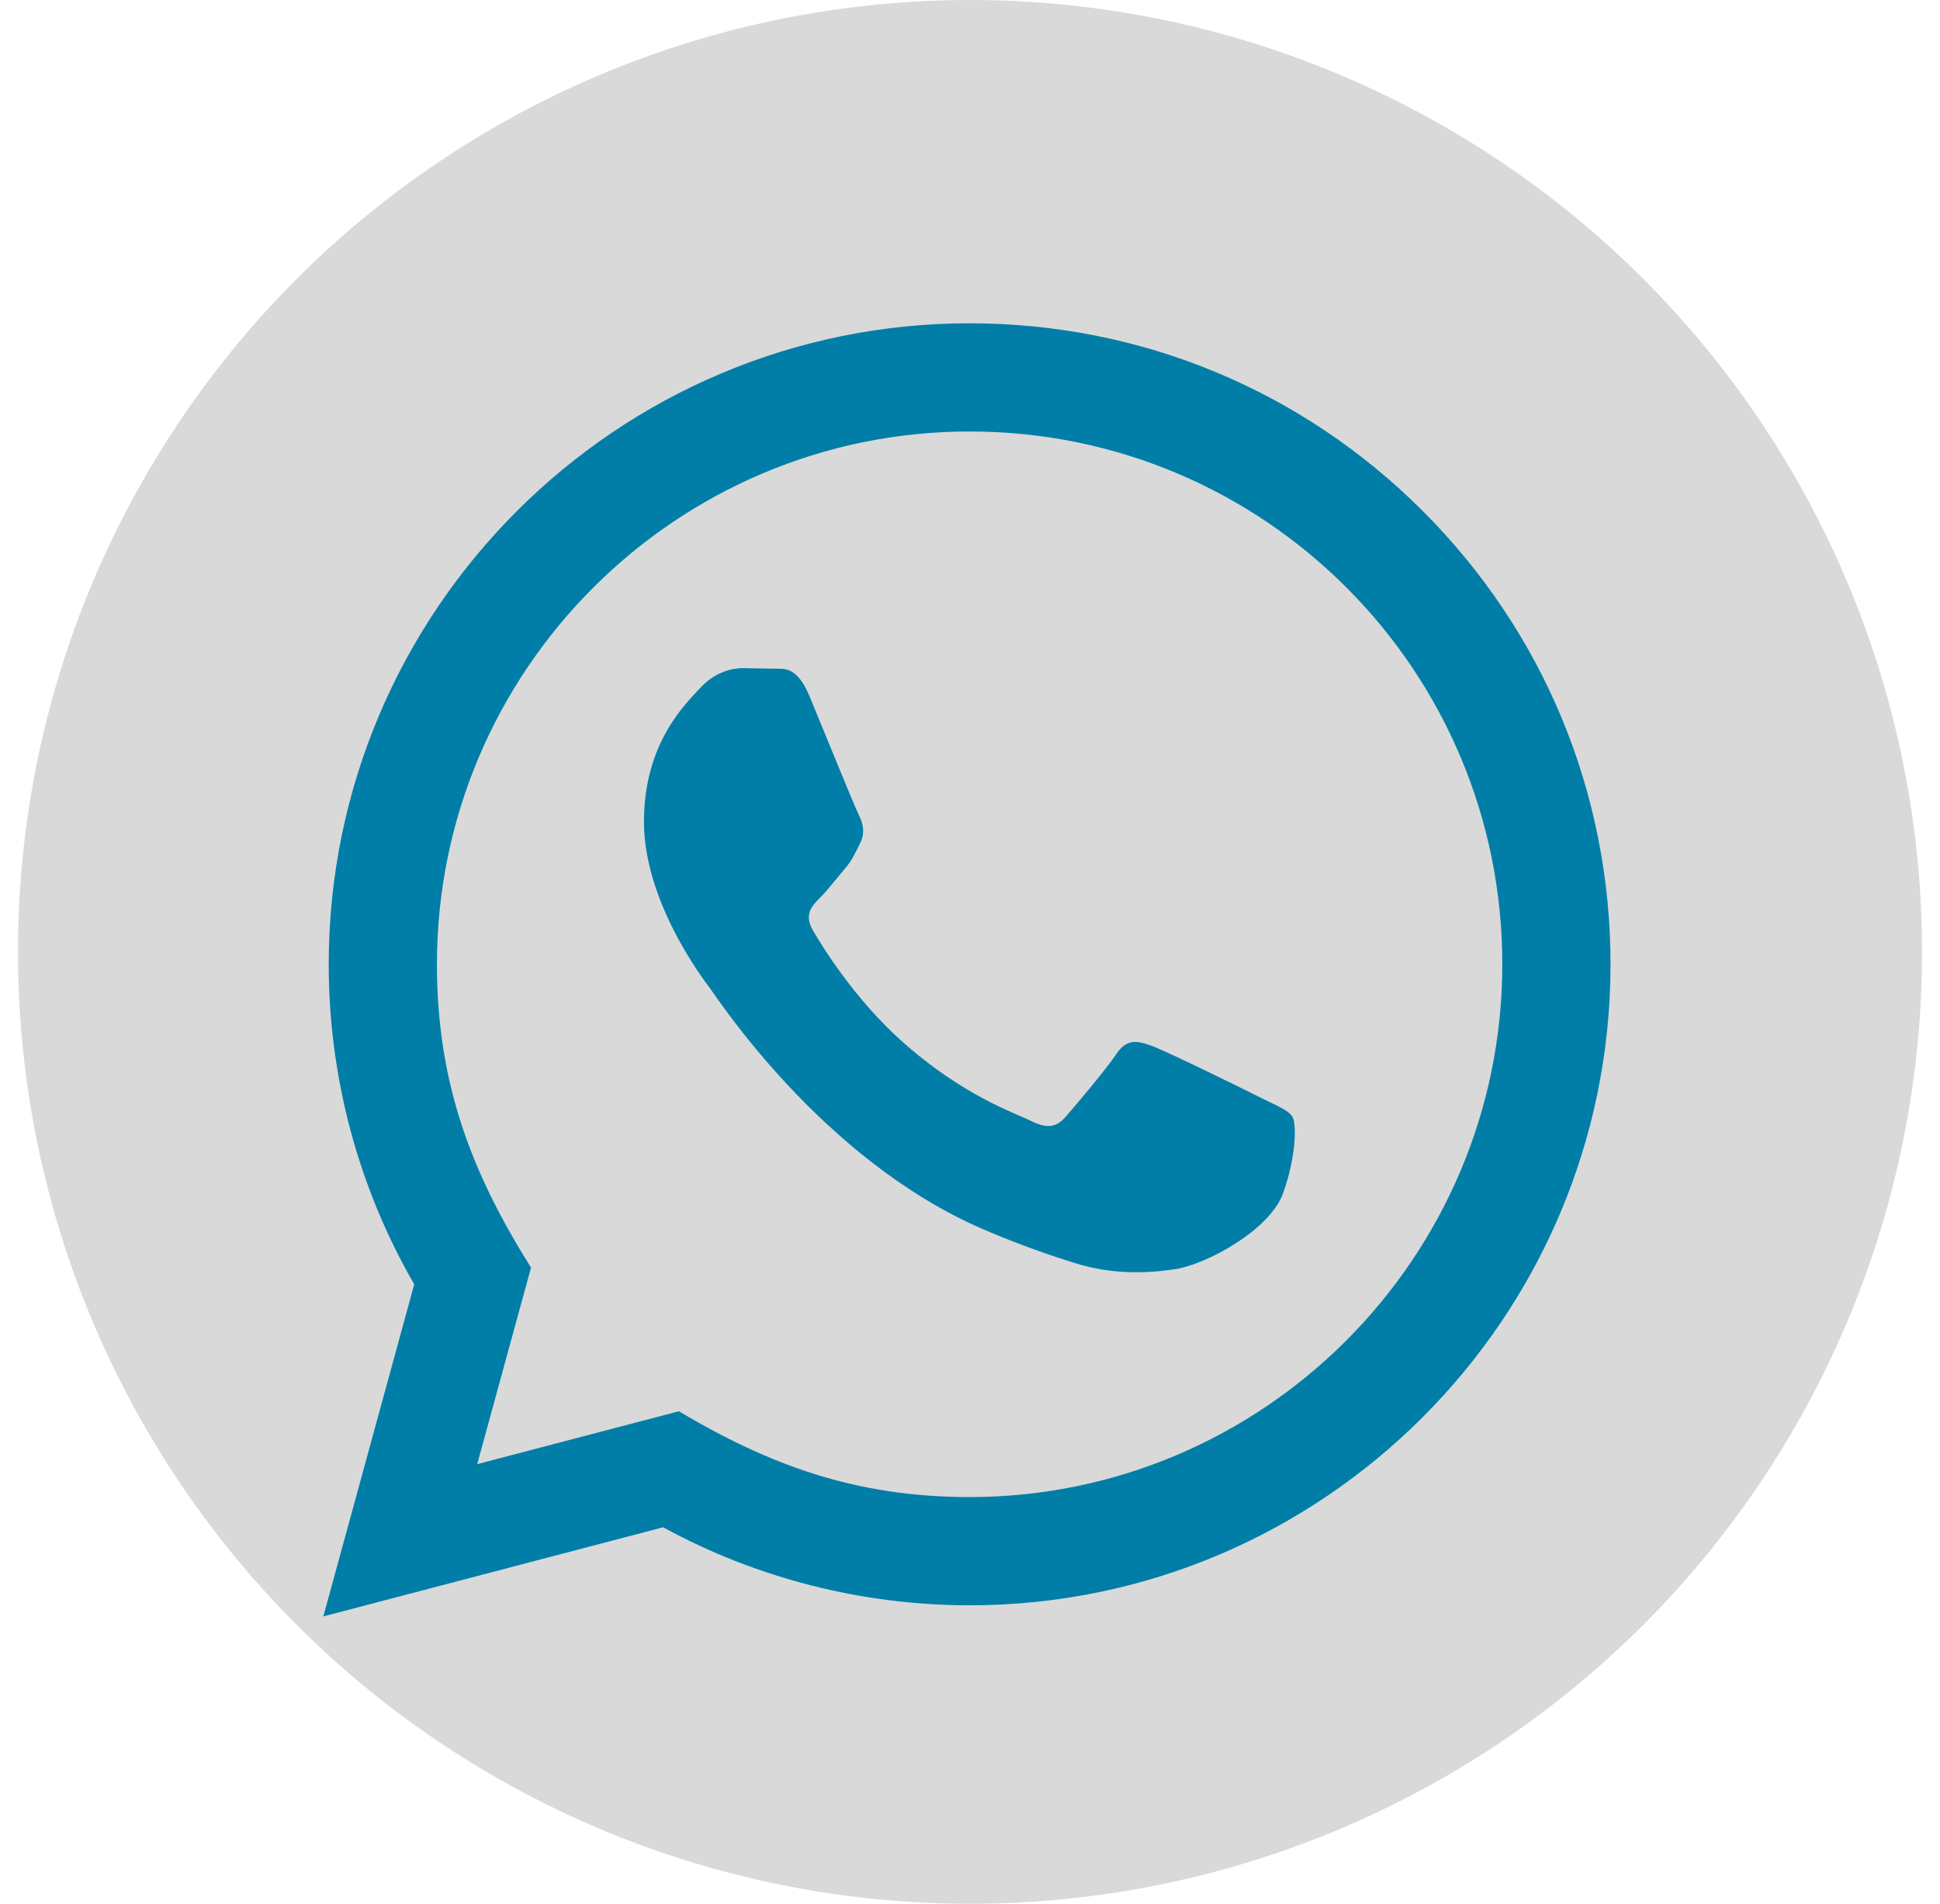<svg width="54" height="53" viewBox="0 0 54 53" fill="none" xmlns="http://www.w3.org/2000/svg">
<g clip-path="url(#clip0_165_255)">
<circle cx="27" cy="26.5" r="26.5" fill="#D9D9D9"/>
<path d="M9 45L11.53 35.755C9.969 33.05 9.149 29.982 9.15 26.837C9.155 17.003 17.157 9 26.989 9C31.761 9.002 36.24 10.86 39.609 14.232C42.976 17.604 44.83 22.086 44.829 26.853C44.824 36.688 36.822 44.691 26.989 44.691C24.005 44.69 21.063 43.941 18.457 42.519L9 45ZM18.895 39.289C21.41 40.782 23.809 41.676 26.983 41.678C35.155 41.678 41.812 35.026 41.817 26.85C41.82 18.657 35.194 12.015 26.995 12.012C18.817 12.012 12.165 18.663 12.162 26.838C12.161 30.175 13.139 32.675 14.781 35.289L13.283 40.761L18.895 39.289ZM35.976 31.093C35.865 30.907 35.568 30.797 35.121 30.573C34.675 30.349 32.484 29.271 32.074 29.122C31.666 28.974 31.369 28.899 31.071 29.346C30.774 29.791 29.919 30.797 29.66 31.093C29.4 31.39 29.139 31.428 28.694 31.204C28.248 30.981 26.811 30.512 25.108 28.992C23.784 27.81 22.889 26.351 22.629 25.904C22.369 25.458 22.602 25.216 22.824 24.994C23.025 24.795 23.27 24.474 23.493 24.213C23.72 23.955 23.793 23.769 23.943 23.471C24.091 23.174 24.018 22.913 23.905 22.689C23.793 22.467 22.902 20.273 22.532 19.38C22.169 18.512 21.801 18.628 21.528 18.615L20.673 18.6C20.376 18.6 19.893 18.711 19.485 19.158C19.077 19.605 17.925 20.682 17.925 22.877C17.925 25.071 19.523 27.191 19.744 27.488C19.968 27.785 22.887 32.288 27.358 34.218C28.422 34.677 29.253 34.952 29.899 35.157C30.968 35.496 31.939 35.448 32.707 35.334C33.564 35.206 35.344 34.255 35.716 33.215C36.088 32.172 36.088 31.279 35.976 31.093Z" fill="#007EA7"/>
</g>
<defs>
<clipPath id="clip0_165_255">
<rect width="53" height="53" fill="white" transform="translate(0.5)"/>
</clipPath>
</defs>
</svg>
